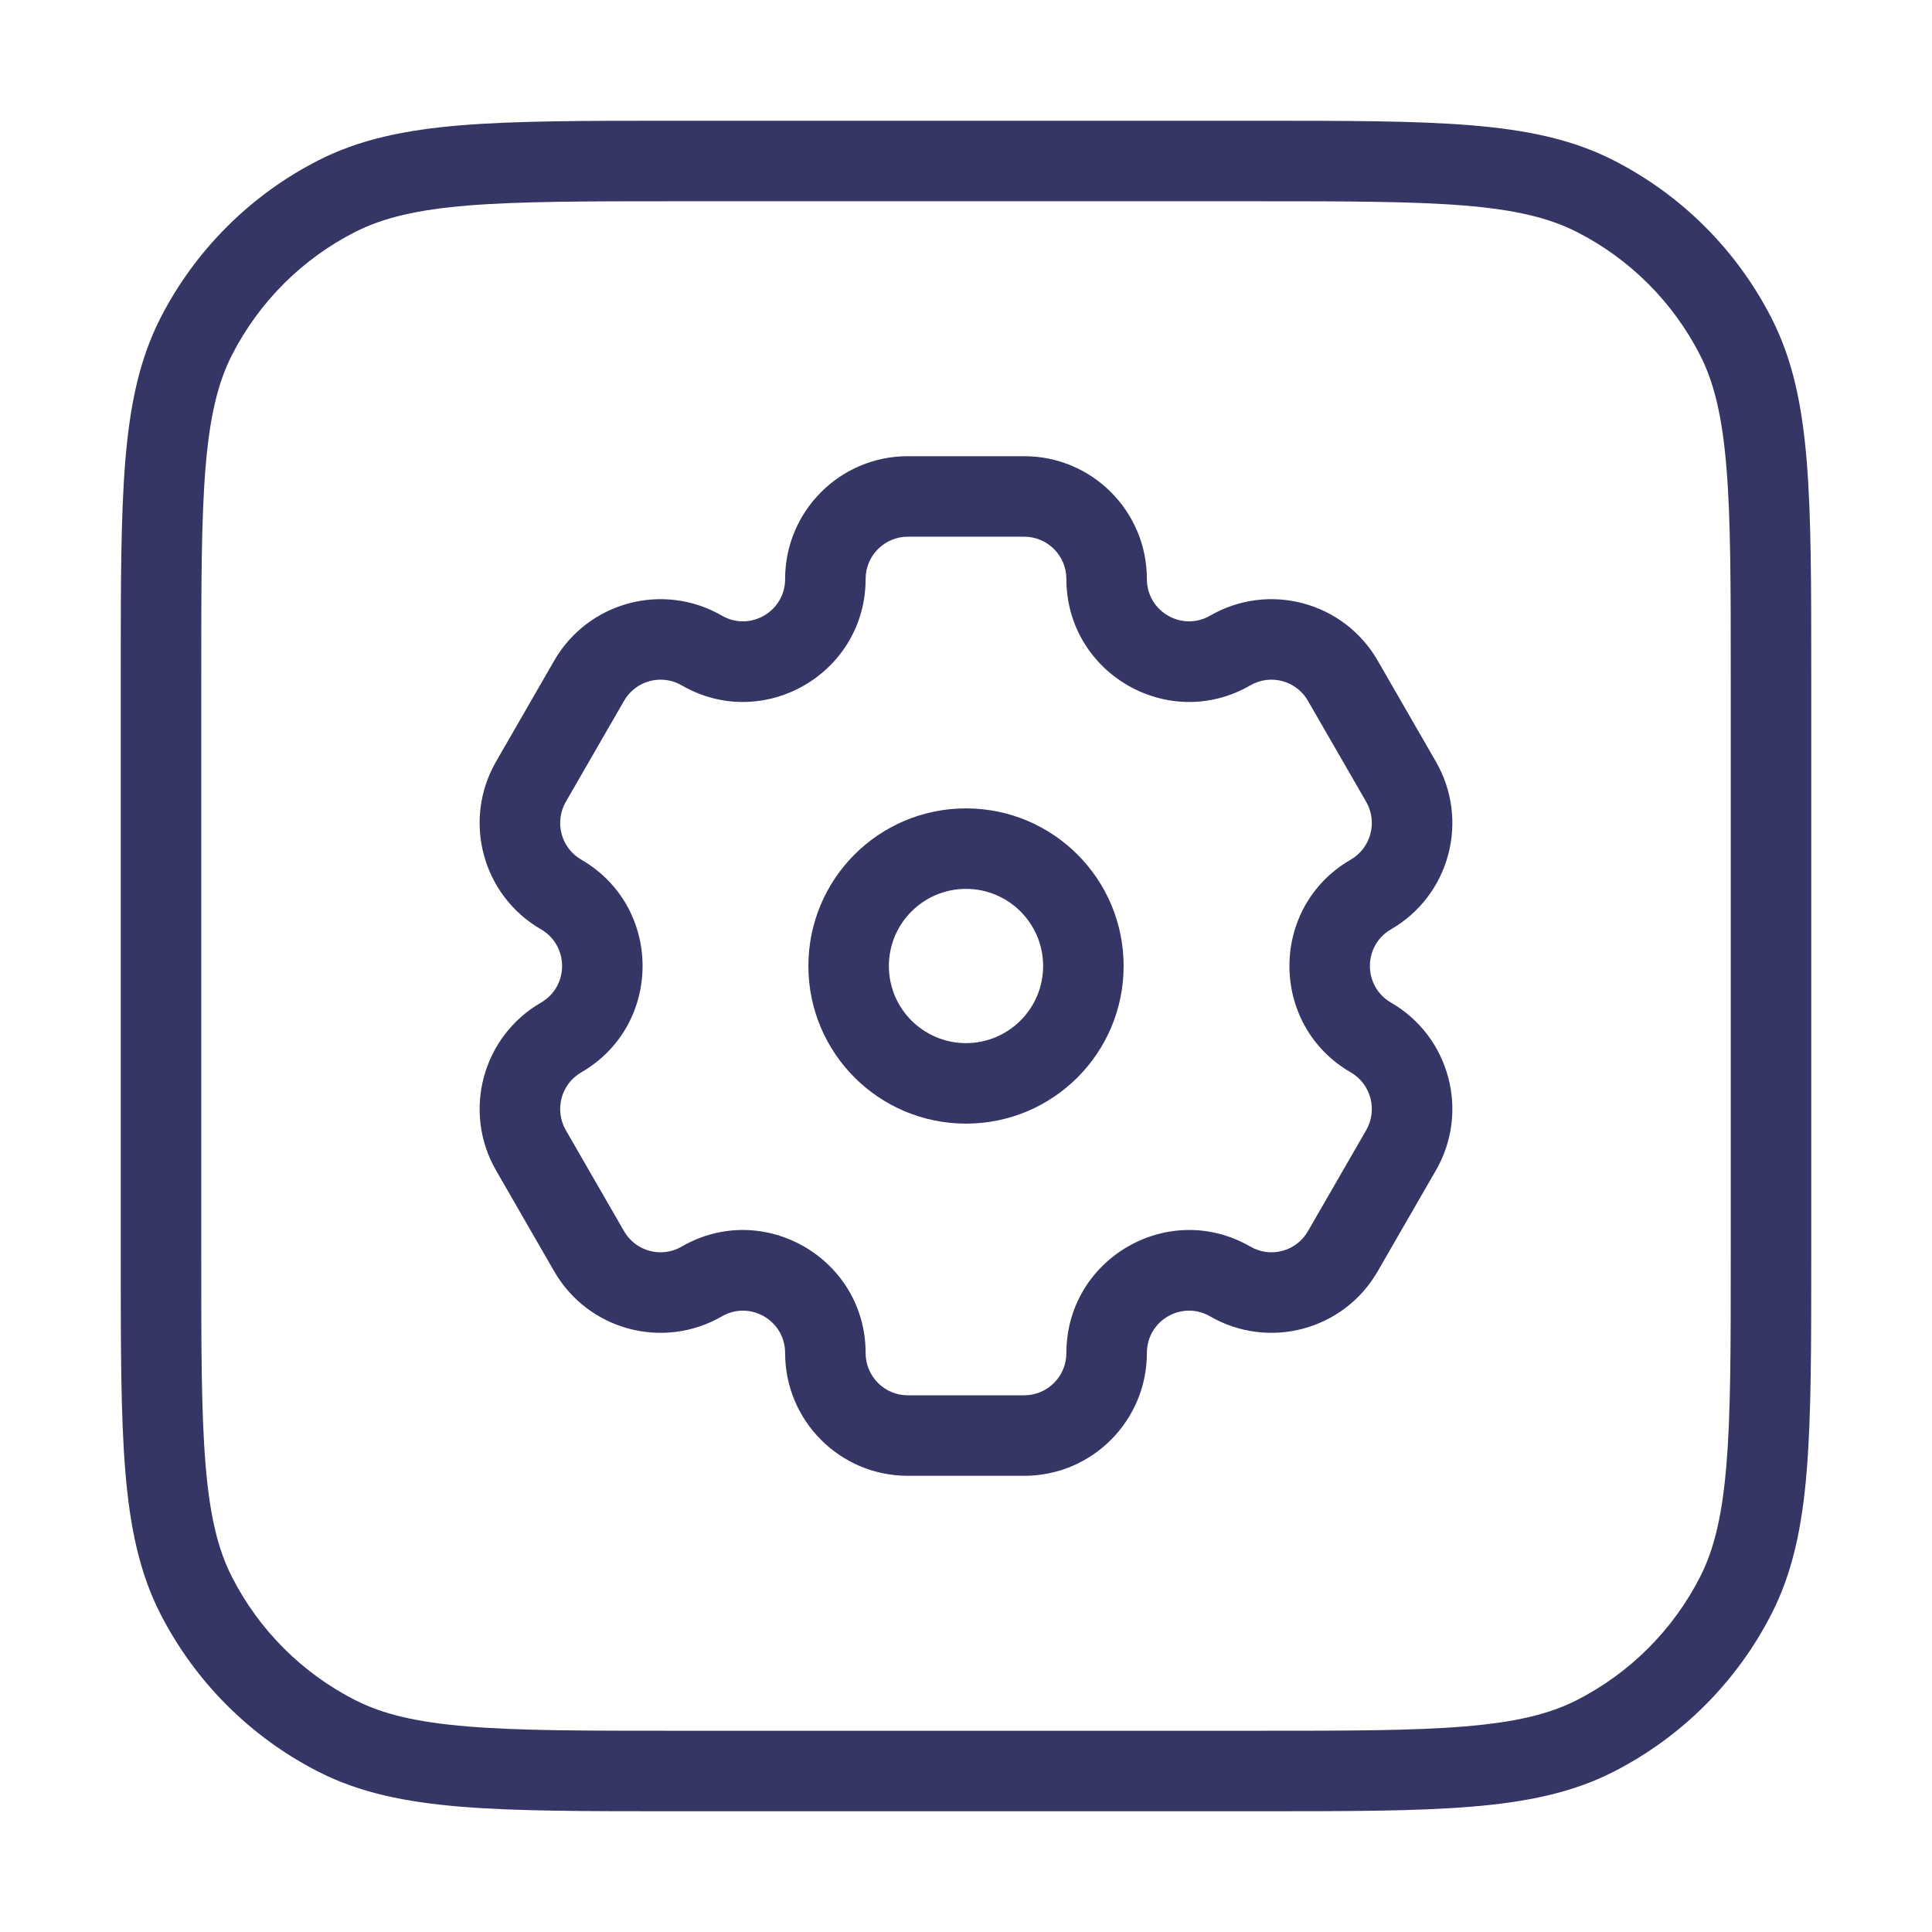 <svg width="24" height="24" viewBox="0 0 24 24" fill="none" xmlns="http://www.w3.org/2000/svg">
<path fill-rule="evenodd" clip-rule="evenodd" d="M12 10.042C10.918 10.042 10.042 10.918 10.042 12C10.042 13.082 10.918 13.958 12 13.958C13.082 13.958 13.958 13.082 13.958 12C13.958 10.918 13.082 10.042 12 10.042ZM11.042 12C11.042 11.471 11.471 11.042 12 11.042C12.529 11.042 12.958 11.471 12.958 12C12.958 12.529 12.529 12.958 12 12.958C11.471 12.958 11.042 12.529 11.042 12Z" fill="#353566"/>
<path fill-rule="evenodd" clip-rule="evenodd" d="M6.162 14.539C5.742 13.81 5.991 12.877 6.72 12.455C7.07 12.253 7.07 11.747 6.72 11.544C5.991 11.123 5.742 10.19 6.162 9.461L6.885 8.206C7.306 7.477 8.238 7.226 8.968 7.648C9.316 7.849 9.753 7.598 9.753 7.192C9.753 6.351 10.434 5.667 11.277 5.667L12.723 5.667C13.566 5.667 14.247 6.351 14.247 7.192C14.247 7.598 14.684 7.849 15.032 7.648C15.762 7.226 16.694 7.477 17.114 8.206L17.837 9.461C18.258 10.19 18.009 11.123 17.28 11.544C16.93 11.747 16.93 12.253 17.28 12.455C18.009 12.877 18.258 13.81 17.837 14.539L17.114 15.793C16.694 16.523 15.762 16.774 15.032 16.352C14.684 16.151 14.247 16.401 14.247 16.808C14.247 17.649 13.565 18.333 12.723 18.333H11.277C10.434 18.333 9.753 17.649 9.753 16.808C9.753 16.402 9.316 16.151 8.968 16.352C8.238 16.774 7.306 16.523 6.885 15.794L6.162 14.539ZM7.221 13.321C6.97 13.466 6.884 13.788 7.029 14.04L7.752 15.294C7.897 15.546 8.217 15.631 8.467 15.486C9.484 14.898 10.753 15.635 10.753 16.808C10.753 17.099 10.989 17.333 11.277 17.333H12.723C13.011 17.333 13.247 17.099 13.247 16.808C13.247 15.635 14.516 14.898 15.533 15.486C15.783 15.631 16.103 15.546 16.248 15.294L16.971 14.04C17.116 13.788 17.03 13.466 16.779 13.321C15.764 12.734 15.764 11.266 16.779 10.679C17.03 10.534 17.116 10.212 16.971 9.96L16.248 8.706C16.103 8.454 15.783 8.369 15.533 8.513C14.516 9.102 13.247 8.365 13.247 7.192C13.247 6.901 13.011 6.667 12.723 6.667L11.277 6.667C10.989 6.667 10.753 6.901 10.753 7.192C10.753 8.365 9.484 9.102 8.467 8.513C8.217 8.369 7.897 8.454 7.752 8.706L7.029 9.96C6.884 10.212 6.97 10.534 7.221 10.679C8.236 11.266 8.236 12.734 7.221 13.321Z" fill="#353566"/>
<path fill-rule="evenodd" clip-rule="evenodd" d="M8.377 1.5H15.623C16.724 1.5 17.581 1.5 18.268 1.556C18.966 1.613 19.533 1.731 20.043 1.991C20.89 2.422 21.578 3.11 22.009 3.957C22.269 4.467 22.387 5.034 22.444 5.732C22.5 6.42 22.5 7.277 22.5 8.377V15.623C22.5 16.724 22.5 17.581 22.444 18.268C22.387 18.966 22.269 19.533 22.009 20.043C21.578 20.89 20.89 21.578 20.043 22.01C19.533 22.27 18.966 22.387 18.268 22.444C17.581 22.5 16.724 22.5 15.623 22.5H8.377C7.276 22.5 6.419 22.5 5.732 22.444C5.034 22.387 4.467 22.27 3.957 22.01C3.11 21.578 2.422 20.89 1.99 20.043C1.731 19.533 1.613 18.966 1.556 18.268C1.5 17.581 1.5 16.724 1.5 15.623V8.377C1.5 7.277 1.5 6.42 1.556 5.732C1.613 5.034 1.731 4.467 1.99 3.957C2.422 3.11 3.11 2.422 3.957 1.991C4.467 1.731 5.034 1.613 5.732 1.556C6.419 1.5 7.276 1.5 8.377 1.5ZM5.814 2.553C5.177 2.605 4.757 2.706 4.411 2.882C3.752 3.217 3.217 3.753 2.881 4.411C2.705 4.757 2.605 5.178 2.553 5.814C2.5 6.456 2.5 7.272 2.5 8.4V15.6C2.5 16.729 2.5 17.545 2.553 18.187C2.605 18.823 2.705 19.244 2.881 19.589C3.217 20.248 3.752 20.783 4.411 21.119C4.757 21.295 5.177 21.395 5.814 21.447C6.455 21.5 7.272 21.5 8.4 21.5H15.6C16.728 21.5 17.545 21.5 18.186 21.447C18.823 21.395 19.243 21.295 19.589 21.119C20.247 20.783 20.783 20.248 21.119 19.589C21.295 19.244 21.395 18.823 21.447 18.187C21.5 17.545 21.5 16.729 21.5 15.6V8.4C21.5 7.272 21.5 6.456 21.447 5.814C21.395 5.178 21.295 4.757 21.119 4.411C20.783 3.753 20.247 3.217 19.589 2.882C19.243 2.706 18.823 2.605 18.186 2.553C17.545 2.501 16.728 2.5 15.6 2.5H8.4C7.272 2.5 6.455 2.501 5.814 2.553Z" fill="#353566"/>
</svg>
